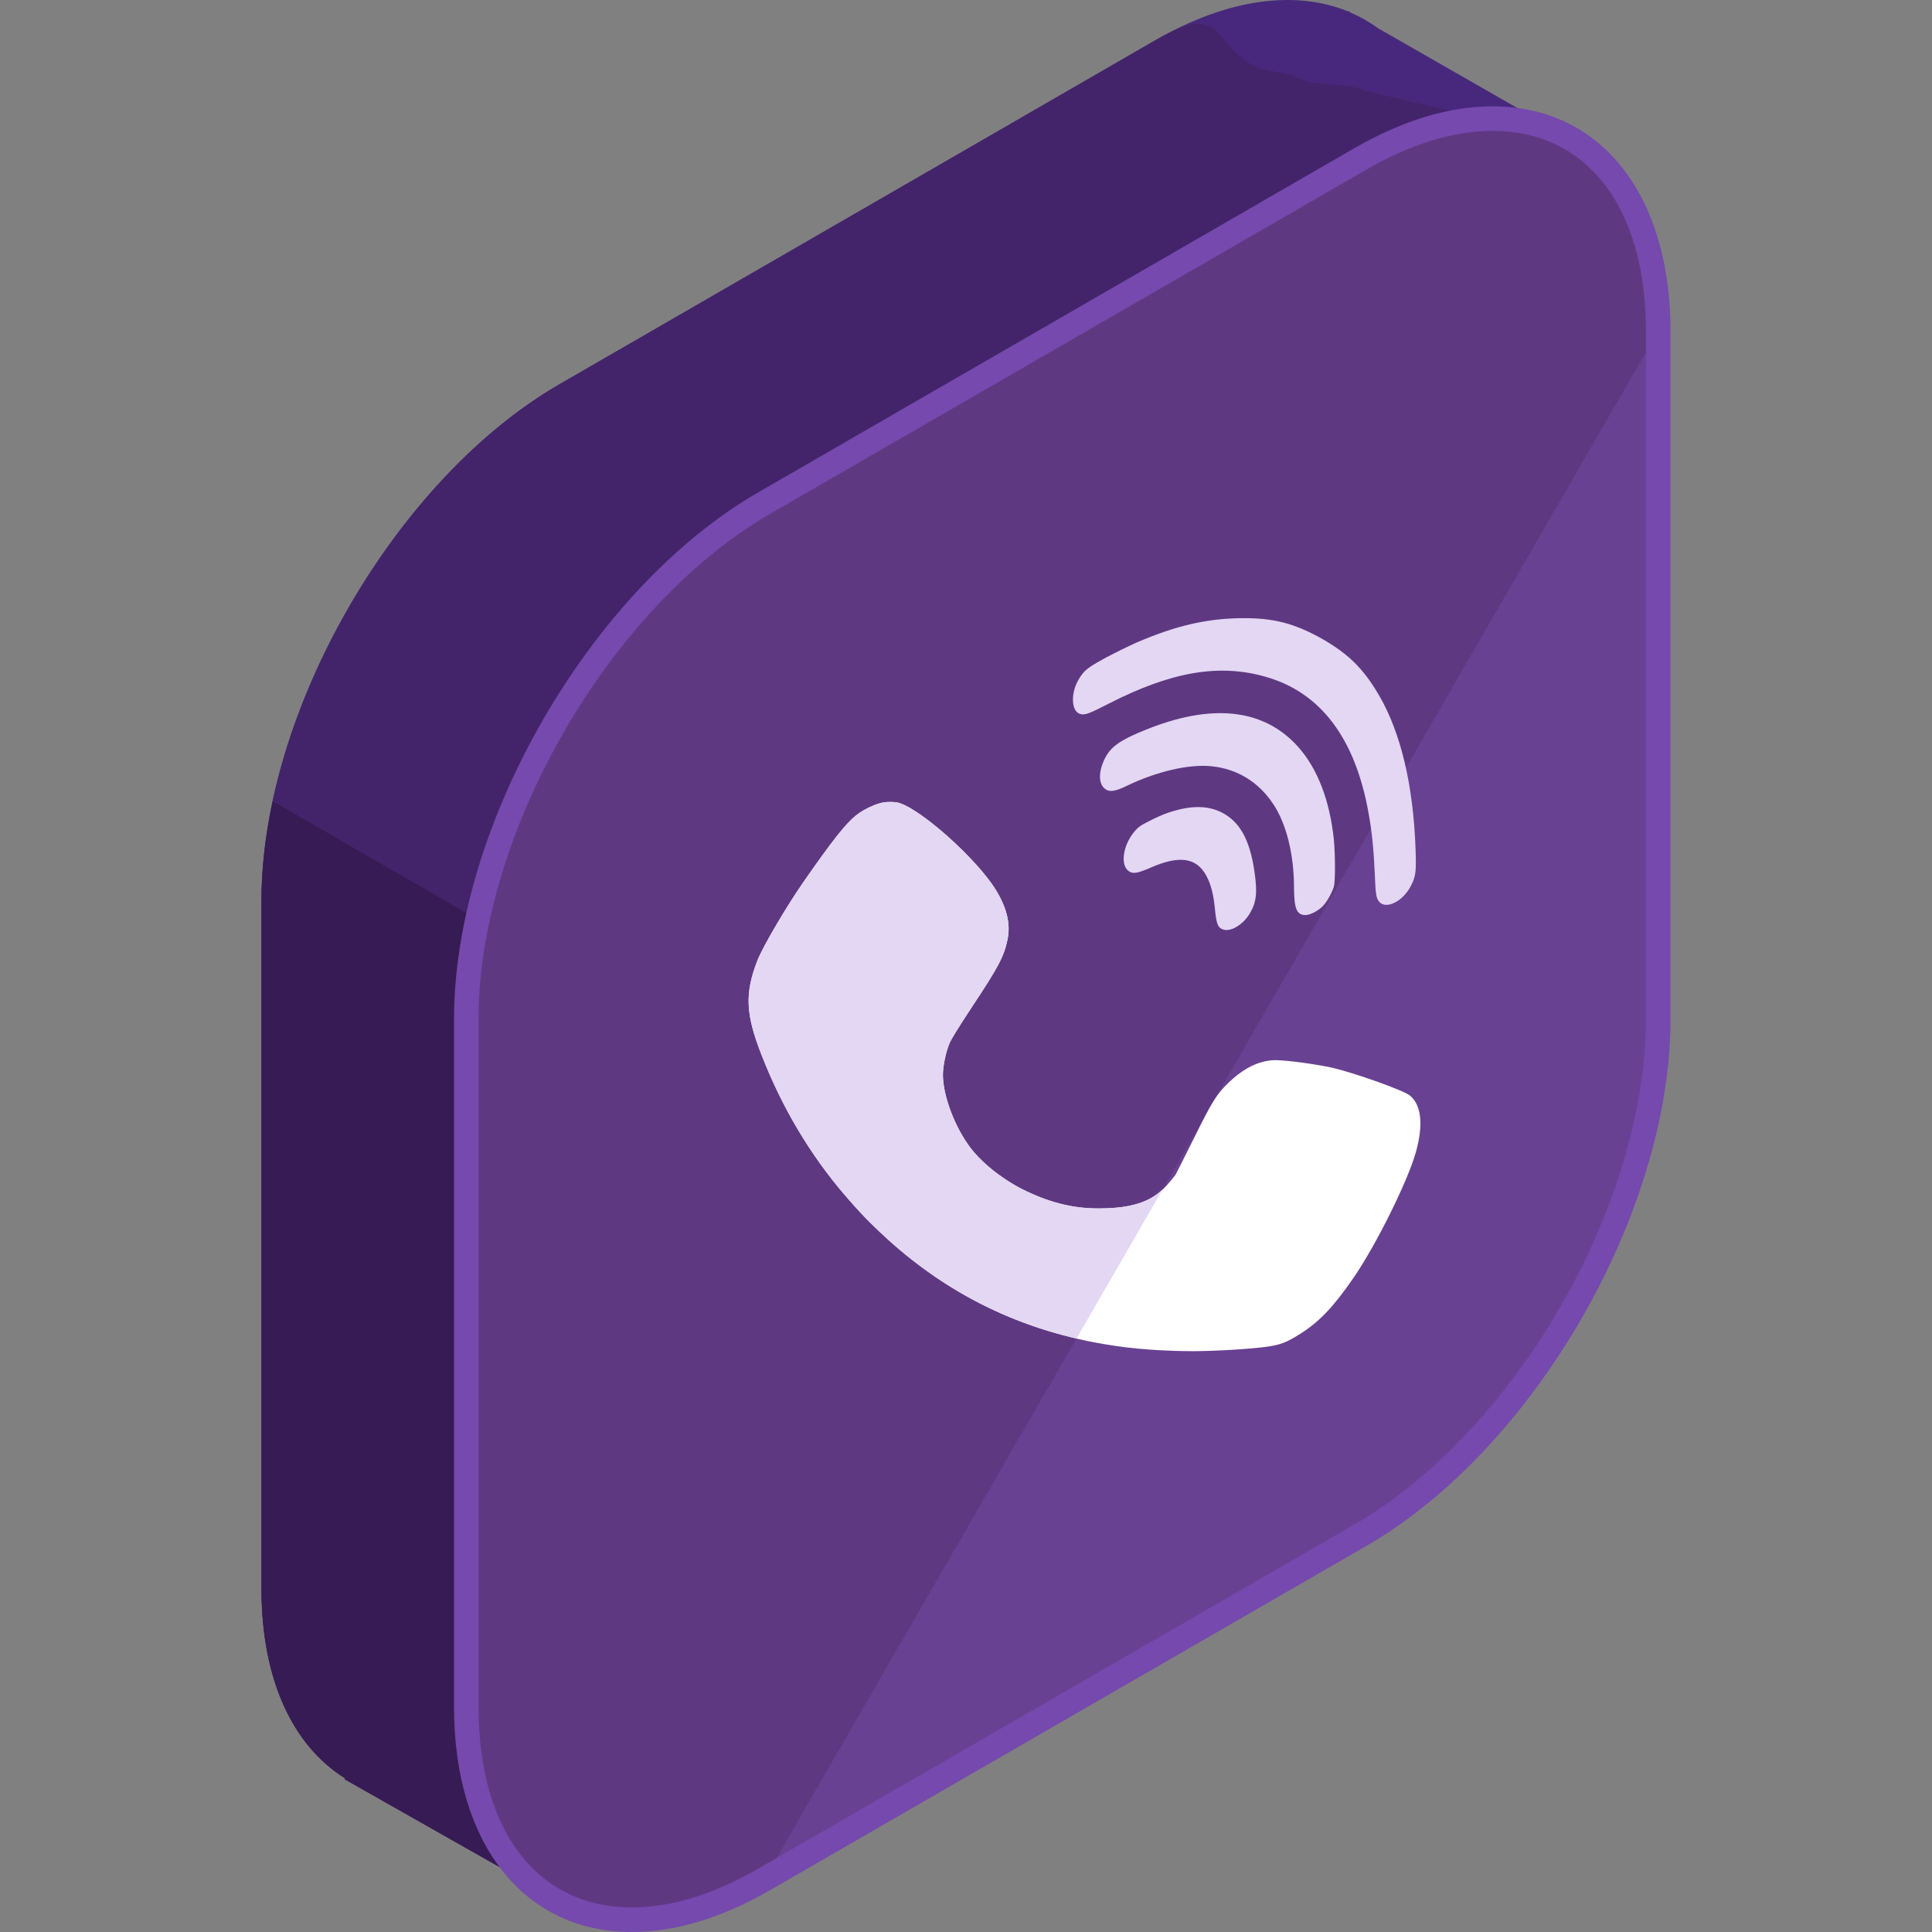 <?xml version="1.0" encoding="iso-8859-1"?>
<!-- Generator: Adobe Illustrator 19.0.0, SVG Export Plug-In . SVG Version: 6.00 Build 0)  -->
<svg xmlns="http://www.w3.org/2000/svg" xmlns:xlink="http://www.w3.org/1999/xlink" version="1.1" id="Capa_1" x="0px" y="0px" viewBox="0 0 504.119 504.119" style="enable-background:new 0 0 504.119 504.119;" xml:space="preserve">
<rect x="0" y="0" width="504.119" height="504.119" fill="#808080" stroke="none"/>
<path style="fill:#48287C;" d="M410.118,36.32L359.627,7.396c-2.209-1.607-4.576-2.97-7.093-4.064l-0.744-0.425l-0.032,0.063  c-13.584-5.522-31.13-3.525-50.271,7.522l-155.514,89.777c-42.76,24.69-77.741,85.287-77.741,134.668v179.558  c0,24.08,8.361,41.157,21.847,49.538l-0.13,0.232l56.111,31.791l31.555-54.938l123.873-71.511  c42.752-24.69,77.745-85.287,77.745-134.668V90.092L410.118,36.32z"/>
<path style="fill:#43246B;" d="M410.118,36.32l-54.044-12.674c-2.209-1.611-13.245-1.568-15.762-2.666l-4.009-1.607l-7.215-1.339  c-13.584-5.522-8.46-18.593-27.601-7.546l-155.514,89.781c-42.76,24.69-77.741,85.287-77.741,134.668v179.558  c0,24.08,8.361,41.157,21.847,49.538l-0.13,0.232l56.111,31.791l31.555-54.938l123.873-71.511  c42.752-24.69,77.745-85.287,77.745-134.668V90.092L410.118,36.32z"/>
<path style="fill:#371B54;" d="M71.194,209.069c-1.887,8.787-2.962,17.495-2.962,25.868v179.558c0,24.08,8.361,41.157,21.847,49.538  l-0.13,0.232l56.111,31.791l31.555-54.938l123.873-71.511c7.263-4.194,14.285-9.496,20.96-15.537L71.194,209.069z"/>
<path style="fill:#694193;" d="M199.418,131.261c-42.76,24.69-77.753,85.287-77.753,134.668v179.558  c0,49.38,34.993,69.577,77.753,44.891l155.506-89.781c42.76-24.69,77.753-85.287,77.753-134.668V86.374  c0-49.38-34.993-69.577-77.753-44.891L199.418,131.261z"/>
<path style="fill:#5F3882;" d="M432.681,86.374c0-49.38-34.993-69.577-77.753-44.891l-155.51,89.777  c-42.76,24.69-77.753,85.287-77.753,134.668v179.558c0,49.38,34.993,69.577,77.753,44.891"/>
<path style="fill:#7549AD;" d="M164.882,504.119h-0.008c-28.192,0-46.407-23.016-46.407-58.632V265.929  c0-50.527,35.592-112.187,79.344-137.44l155.514-89.781c12.607-7.278,24.769-10.965,36.147-10.965  c28.191,0,46.415,23.016,46.415,58.632v179.558c0,50.527-35.6,112.187-79.352,137.44l-155.514,89.781  C188.41,500.429,176.256,504.119,164.882,504.119z M389.472,34.158c-10.24,0-21.323,3.399-32.937,10.098l-155.514,89.777  c-41.984,24.245-76.146,83.413-76.146,131.895v179.558c0,32.209,15.325,52.22,39.999,52.22h0.008  c10.24,0,21.315-3.403,32.929-10.102l155.514-89.777c41.984-24.241,76.146-83.413,76.146-131.895V86.374  C429.471,54.166,414.151,34.158,389.472,34.158z"/>
<g style="enable-background:new    ;">
	<g>
		<path style="fill:#E3D7F4;" d="M286.273,172.871c-2.785,1.607-3.623,2.442-4.714,4.246c-2.229,3.576-2.091,8.417,0.224,9.161    c1.237,0.39,2.194,0.067,7.676-2.753c16.246-8.283,28.656-10.382,40.684-6.959c14.438,4.045,23.517,16.085,26.975,35.706    c0.898,4.982,1.335,9.358,1.634,16.333c0.185,4.521,0.343,5.474,0.874,6.353c0.91,1.477,2.796,1.449,4.667,0.37    c1.516-0.874,3.017-2.43,3.986-4.439c1.154-2.316,1.3-3.698,1.083-9.393c-0.599-16.668-3.84-30.283-9.507-40.034    c-4.076-6.971-7.916-10.768-14.828-14.742c-7.365-4.139-12.91-5.565-21.602-5.411c-8.838,0.154-16.868,2.044-26.805,6.333    c-1.989,0.882-5.585,2.639-8.05,3.946C287.675,172.075,286.919,172.493,286.273,172.871"/>
		<path style="fill:#E3D7F4;" d="M293.027,193.174c-2.765,1.595-4.1,3.163-5.088,5.498c-1.378,3.226-1.193,6.046,0.473,7.223    c1.063,0.835,2.623,0.599,5.467-0.78c7.818-3.793,16.431-5.813,22.248-5.171c6.778,0.685,12.331,4.135,16.167,9.96    c3.367,5.092,5.333,13.021,5.352,21.599c0.016,5.573,0.701,7.235,2.914,7.263c0.733,0.02,1.776-0.366,2.753-0.929    c0.823-0.477,1.599-1.075,2.099-1.674c1.055-1.245,2.261-3.474,2.631-4.817c0.402-1.418,0.378-8.613-0.008-12.359    c-1.083-10.165-4.234-18.389-9.263-24.052c-8.944-10.063-22.575-11.571-40.113-4.395    C296.296,191.5,294.465,192.339,293.027,193.174"/>
		<path style="fill:#E3D7F4;" d="M298.226,215.099c-1.016,0.591-1.477,1.02-2.225,1.894c-2.911,3.419-3.726,8.55-1.607,10.22    c1.158,0.894,2.241,0.733,5.79-0.796c7.578-3.332,12.06-2.655,14.616,2.154c1.217,2.249,1.906,5.033,2.292,9.354    c0.339,3.222,0.768,4.246,2.154,4.636c0.93,0.291,2.154,0,3.356-0.693c1.276-0.74,2.536-1.93,3.411-3.36    c1.831-3.001,2.127-5.486,1.327-10.957c-1.182-8.377-3.812-13.166-8.629-15.592c-3.757-1.855-8.117-1.824-13.8,0.071    c-1.209,0.378-3.423,1.367-4.931,2.15C299.234,214.556,298.679,214.843,298.226,215.099"/>
	</g>
	<path style="fill:#FFFFFF;" d="M225.321,211.432c-0.748,0.433-1.434,0.902-1.997,1.363c-2.769,2.261-6.176,6.577-13.631,17.278   c-4.462,6.428-10.606,16.857-12.032,20.488c-3.356,8.535-3.135,14.025,1,24.572c5.38,13.855,12.694,26.128,21.894,36.848   l0.276,0.303c1.292,1.512,2.631,3.025,4.017,4.482c1.493,1.599,3.06,3.127,4.655,4.64c17.12,16.25,37.171,26.057,60.554,29.633   c0.477,0.071,0.957,0.142,1.438,0.217c3.399,0.492,6.9,0.819,10.453,1.024c0.63,0.043,1.284,0.071,1.938,0.098   c3.552,0.173,7.176,0.248,10.91,0.126c0.555-0.004,1.13-0.02,1.686-0.051c3.931-0.158,7.885-0.382,11.961-0.8   c4.384-0.449,6.254-0.914,9.165-2.599c0.536-0.307,1.103-0.658,1.733-1.055c4.923-3.135,8.641-7.018,13.883-14.647   c5.793-8.413,14.084-25.092,16.203-32.654c2.02-7.188,1.477-12.343-1.528-14.832c-1.717-1.386-14.375-5.884-20.267-7.255   c-4.49-0.973-11.441-1.906-14.616-1.985c-2.552-0.02-5.1,0.701-7.613,2.154c-1.627,0.937-3.241,2.186-4.84,3.73   c-3.19,3.115-4.238,4.829-8.925,14.301c-2.406,4.832-4.636,9.247-4.907,9.724L306.377,307c-0.453,0.575-1.13,1.398-1.808,2.143   v0.028l-0.122,0.134c-1.166,1.288-2.454,2.351-3.931,3.202c-3.34,1.926-7.625,2.781-13.509,2.808   c-6.601,0.051-12.446-1.319-19.109-4.454c-5.648-2.643-11.355-7.046-14.56-11.217c-4.124-5.341-7.27-13.603-7.306-19.133   c-0.008-2.395,0.815-6.258,1.839-8.558l0.477-0.886l0.098-0.169c0.224-0.398,0.524-0.886,0.855-1.445   c1.099-1.768,2.655-4.23,4.285-6.676c6.845-10.319,8.377-13.17,9.271-17.475c0.898-4.053-0.071-8.239-2.954-13.001   c-5.037-8.29-20.393-21.914-25.884-22.938c-0.906-0.142-2.469-0.169-3.478,0.008C229.086,209.617,227.05,210.436,225.321,211.432"/>
	<g>
		<path style="fill:#E3D7F4;" d="M300.518,312.513c-3.34,1.926-7.625,2.781-13.509,2.808c-6.601,0.051-12.446-1.319-19.109-4.454    c-5.648-2.643-11.355-7.046-14.56-11.217c-4.124-5.341-7.27-13.603-7.306-19.133c-0.008-2.395,0.815-6.258,1.839-8.558    l0.477-0.886l0.098-0.169c0.224-0.398,0.524-0.886,0.855-1.445c1.099-1.768,2.655-4.23,4.285-6.676    c6.845-10.319,8.377-13.17,9.271-17.475c0.898-4.053-0.071-8.239-2.954-13.001c-5.037-8.29-20.393-21.914-25.884-22.938    c-0.906-0.142-2.469-0.169-3.478,0.008c-1.457,0.24-3.493,1.059-5.218,2.052c-0.748,0.433-1.434,0.902-1.997,1.363    c-2.769,2.261-6.176,6.577-13.631,17.278c-4.462,6.428-10.606,16.857-12.032,20.488c-3.356,8.535-3.135,14.025,1,24.572    c5.38,13.855,12.694,26.128,21.894,36.848l0.276,0.303c1.292,1.512,2.631,3.025,4.017,4.482c1.493,1.599,3.06,3.127,4.655,4.64    c14.84,14.084,31.89,23.312,51.397,27.853l22.469-38.92C302.488,311.158,301.566,311.906,300.518,312.513z"/>
		<path style="fill:#E3D7F4;" d="M315.169,289.902l1.631-2.824C316.304,287.862,315.76,288.807,315.169,289.902z"/>
	</g>
</g>
<g>
</g>
<g>
</g>
<g>
</g>
<g>
</g>
<g>
</g>
<g>
</g>
<g>
</g>
<g>
</g>
<g>
</g>
<g>
</g>
<g>
</g>
<g>
</g>
<g>
</g>
<g>
</g>
<g>
</g>
</svg>
